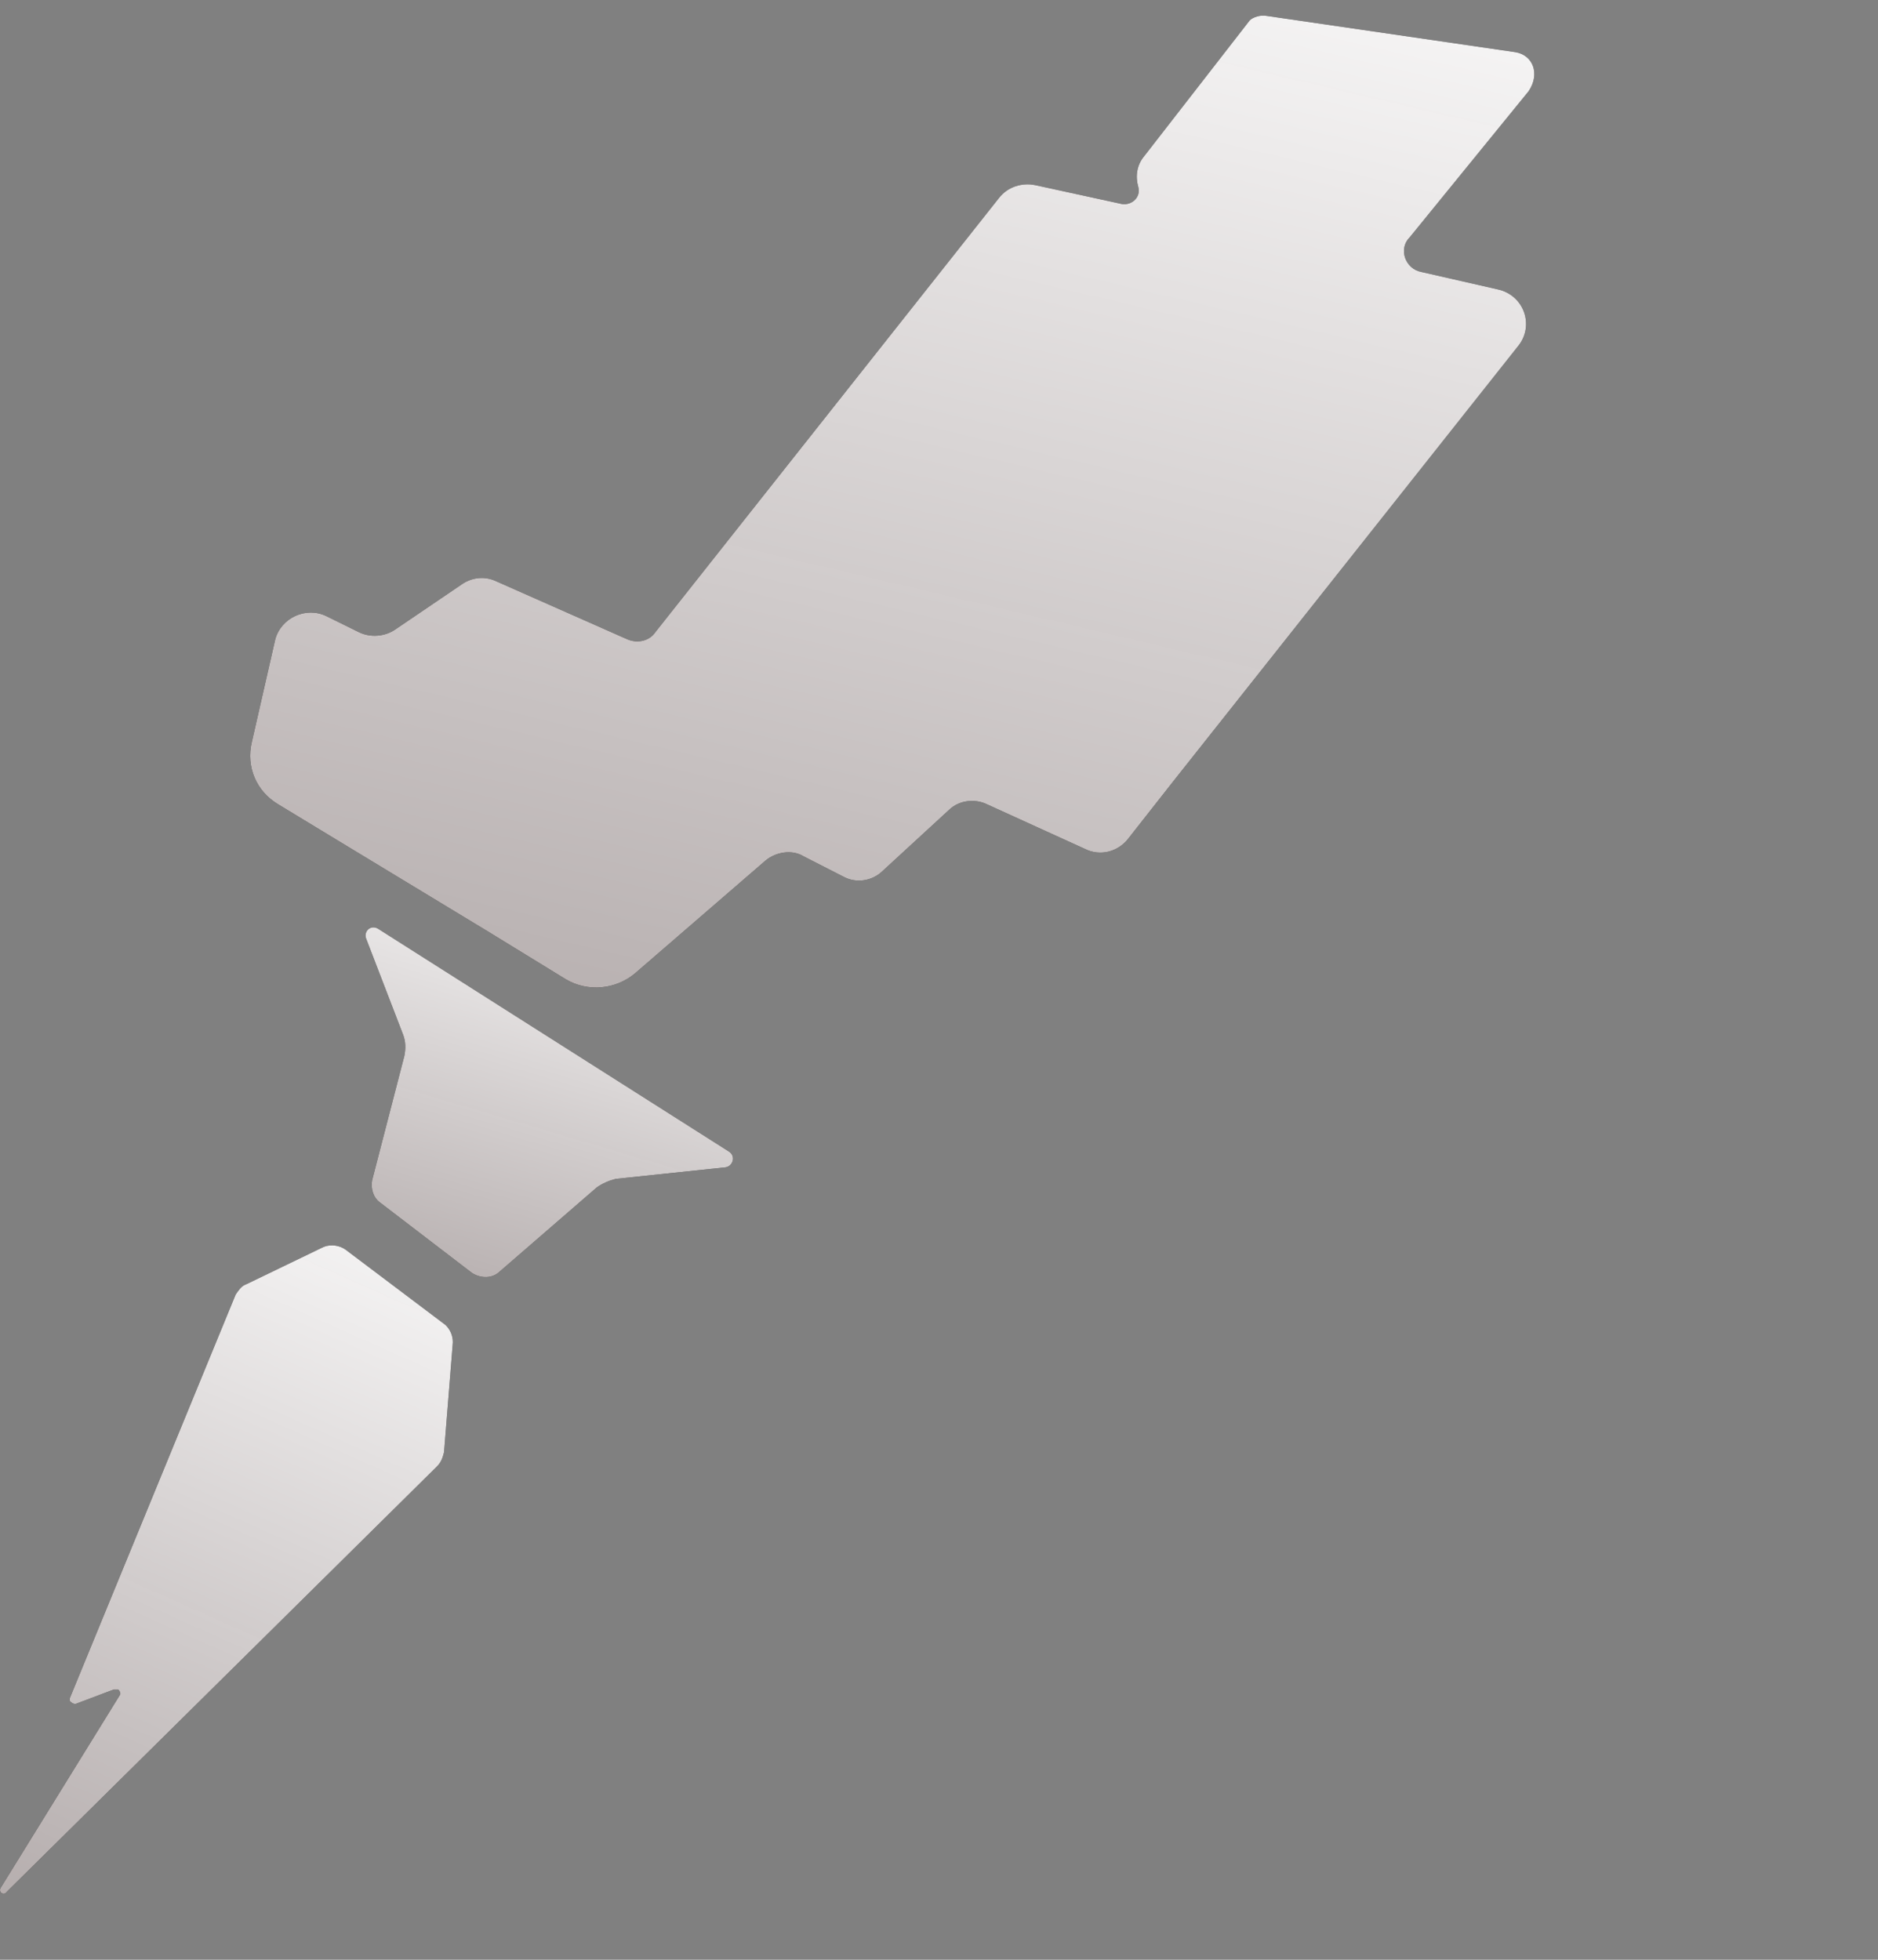 <svg width="23" height="24" viewBox="0 0 23 24" fill="none" xmlns="http://www.w3.org/2000/svg">
<rect x="0" y="0" width="23" height="24" fill="#808080" stroke="none"/>
<g clip-path="url(#clip0_611_597)">
<path d="M18.559 0.639L15.521 0.196C15.431 0.178 15.342 0.214 15.306 0.249L14.012 1.914C13.922 2.021 13.904 2.162 13.94 2.286C13.976 2.41 13.868 2.516 13.742 2.499L12.682 2.268C12.52 2.233 12.34 2.286 12.232 2.428L8.026 7.742C7.955 7.848 7.811 7.883 7.685 7.83L6.085 7.122C5.941 7.051 5.78 7.069 5.654 7.157L4.845 7.706C4.719 7.795 4.54 7.813 4.396 7.742L4 7.547C3.749 7.423 3.443 7.565 3.371 7.83L3.084 9.088C3.012 9.389 3.138 9.69 3.407 9.85L4.018 10.221L5.977 11.408L6.93 11.993C7.2 12.152 7.541 12.117 7.775 11.922L9.374 10.54C9.5 10.434 9.698 10.399 9.842 10.487L10.327 10.735C10.489 10.824 10.687 10.788 10.812 10.664L11.621 9.92C11.747 9.796 11.945 9.779 12.088 9.85L13.293 10.399C13.472 10.487 13.688 10.434 13.814 10.275L14.371 9.566L18.595 4.235C18.793 3.987 18.667 3.615 18.343 3.544L17.409 3.331C17.211 3.296 17.121 3.048 17.265 2.906L18.721 1.117C18.864 0.905 18.775 0.674 18.559 0.639Z" fill="black" fill-opacity="0.8"/>
<path d="M18.559 0.639L15.521 0.196C15.431 0.178 15.342 0.214 15.306 0.249L14.012 1.914C13.922 2.021 13.904 2.162 13.94 2.286C13.976 2.41 13.868 2.516 13.742 2.499L12.682 2.268C12.52 2.233 12.34 2.286 12.232 2.428L8.026 7.742C7.955 7.848 7.811 7.883 7.685 7.83L6.085 7.122C5.941 7.051 5.78 7.069 5.654 7.157L4.845 7.706C4.719 7.795 4.54 7.813 4.396 7.742L4 7.547C3.749 7.423 3.443 7.565 3.371 7.83L3.084 9.088C3.012 9.389 3.138 9.69 3.407 9.85L4.018 10.221L5.977 11.408L6.93 11.993C7.2 12.152 7.541 12.117 7.775 11.922L9.374 10.54C9.5 10.434 9.698 10.399 9.842 10.487L10.327 10.735C10.489 10.824 10.687 10.788 10.812 10.664L11.621 9.92C11.747 9.796 11.945 9.779 12.088 9.85L13.293 10.399C13.472 10.487 13.688 10.434 13.814 10.275L14.371 9.566L18.595 4.235C18.793 3.987 18.667 3.615 18.343 3.544L17.409 3.331C17.211 3.296 17.121 3.048 17.265 2.906L18.721 1.117C18.864 0.905 18.775 0.674 18.559 0.639Z" fill="url(#paint0_linear_611_597)"/>
<path d="M4.629 11.373C4.539 11.32 4.449 11.408 4.485 11.497L4.935 12.666C4.97 12.754 4.97 12.843 4.952 12.932L4.557 14.455C4.539 14.561 4.575 14.667 4.647 14.721L5.779 15.588C5.887 15.659 6.031 15.659 6.121 15.571L7.307 14.543C7.379 14.49 7.469 14.455 7.541 14.437L8.889 14.295C8.979 14.278 9.014 14.154 8.925 14.101L4.629 11.373Z" fill="black" fill-opacity="0.8"/>
<path d="M4.629 11.373C4.539 11.32 4.449 11.408 4.485 11.497L4.935 12.666C4.97 12.754 4.97 12.843 4.952 12.932L4.557 14.455C4.539 14.561 4.575 14.667 4.647 14.721L5.779 15.588C5.887 15.659 6.031 15.659 6.121 15.571L7.307 14.543C7.379 14.49 7.469 14.455 7.541 14.437L8.889 14.295C8.979 14.278 9.014 14.154 8.925 14.101L4.629 11.373Z" fill="url(#paint1_linear_611_597)"/>
<path d="M4.234 15.305C4.162 15.252 4.054 15.234 3.964 15.27L3.011 15.73C2.957 15.748 2.922 15.801 2.886 15.854L0.855 20.796C0.855 20.814 0.855 20.814 0.855 20.831C0.873 20.849 0.891 20.867 0.926 20.867L1.394 20.69C1.412 20.69 1.43 20.69 1.448 20.69C1.466 20.707 1.484 20.743 1.466 20.761L0.01 23.116C-0.026 23.169 0.046 23.223 0.082 23.169L5.348 17.962C5.402 17.909 5.42 17.856 5.438 17.785L5.546 16.439C5.546 16.35 5.51 16.279 5.456 16.226L4.234 15.305Z" fill="black" fill-opacity="0.8"/>
<path d="M4.234 15.305C4.162 15.252 4.054 15.234 3.964 15.27L3.011 15.73C2.957 15.748 2.922 15.801 2.886 15.854L0.855 20.796C0.855 20.814 0.855 20.814 0.855 20.831C0.873 20.849 0.891 20.867 0.926 20.867L1.394 20.69C1.412 20.69 1.43 20.69 1.448 20.69C1.466 20.707 1.484 20.743 1.466 20.761L0.01 23.116C-0.026 23.169 0.046 23.223 0.082 23.169L5.348 17.962C5.402 17.909 5.42 17.856 5.438 17.785L5.546 16.439C5.546 16.35 5.51 16.279 5.456 16.226L4.234 15.305Z" fill="url(#paint2_linear_611_597)"/>
</g>
<defs>
<linearGradient id="paint0_linear_611_597" x1="17.292" y1="-1.978" x2="13.127" y2="15.707" gradientUnits="userSpaceOnUse">
<stop stop-color="white"/>
<stop offset="1" stop-color="#C2B9B9" stop-opacity="0.9"/>
</linearGradient>
<linearGradient id="paint1_linear_611_597" x1="8.548" y1="10.576" x2="6.719" y2="16.751" gradientUnits="userSpaceOnUse">
<stop stop-color="white"/>
<stop offset="1" stop-color="#C2B9B9" stop-opacity="0.9"/>
</linearGradient>
<linearGradient id="paint2_linear_611_597" x1="5.017" y1="13.804" x2="0.387" y2="24.194" gradientUnits="userSpaceOnUse">
<stop stop-color="white"/>
<stop offset="1" stop-color="#C2B9B9" stop-opacity="0.9"/>
</linearGradient>
<clipPath id="clip0_611_597">
<rect width="23" height="23" fill="white" transform="translate(0 0.191)"/>
</clipPath>
</defs>
</svg>
